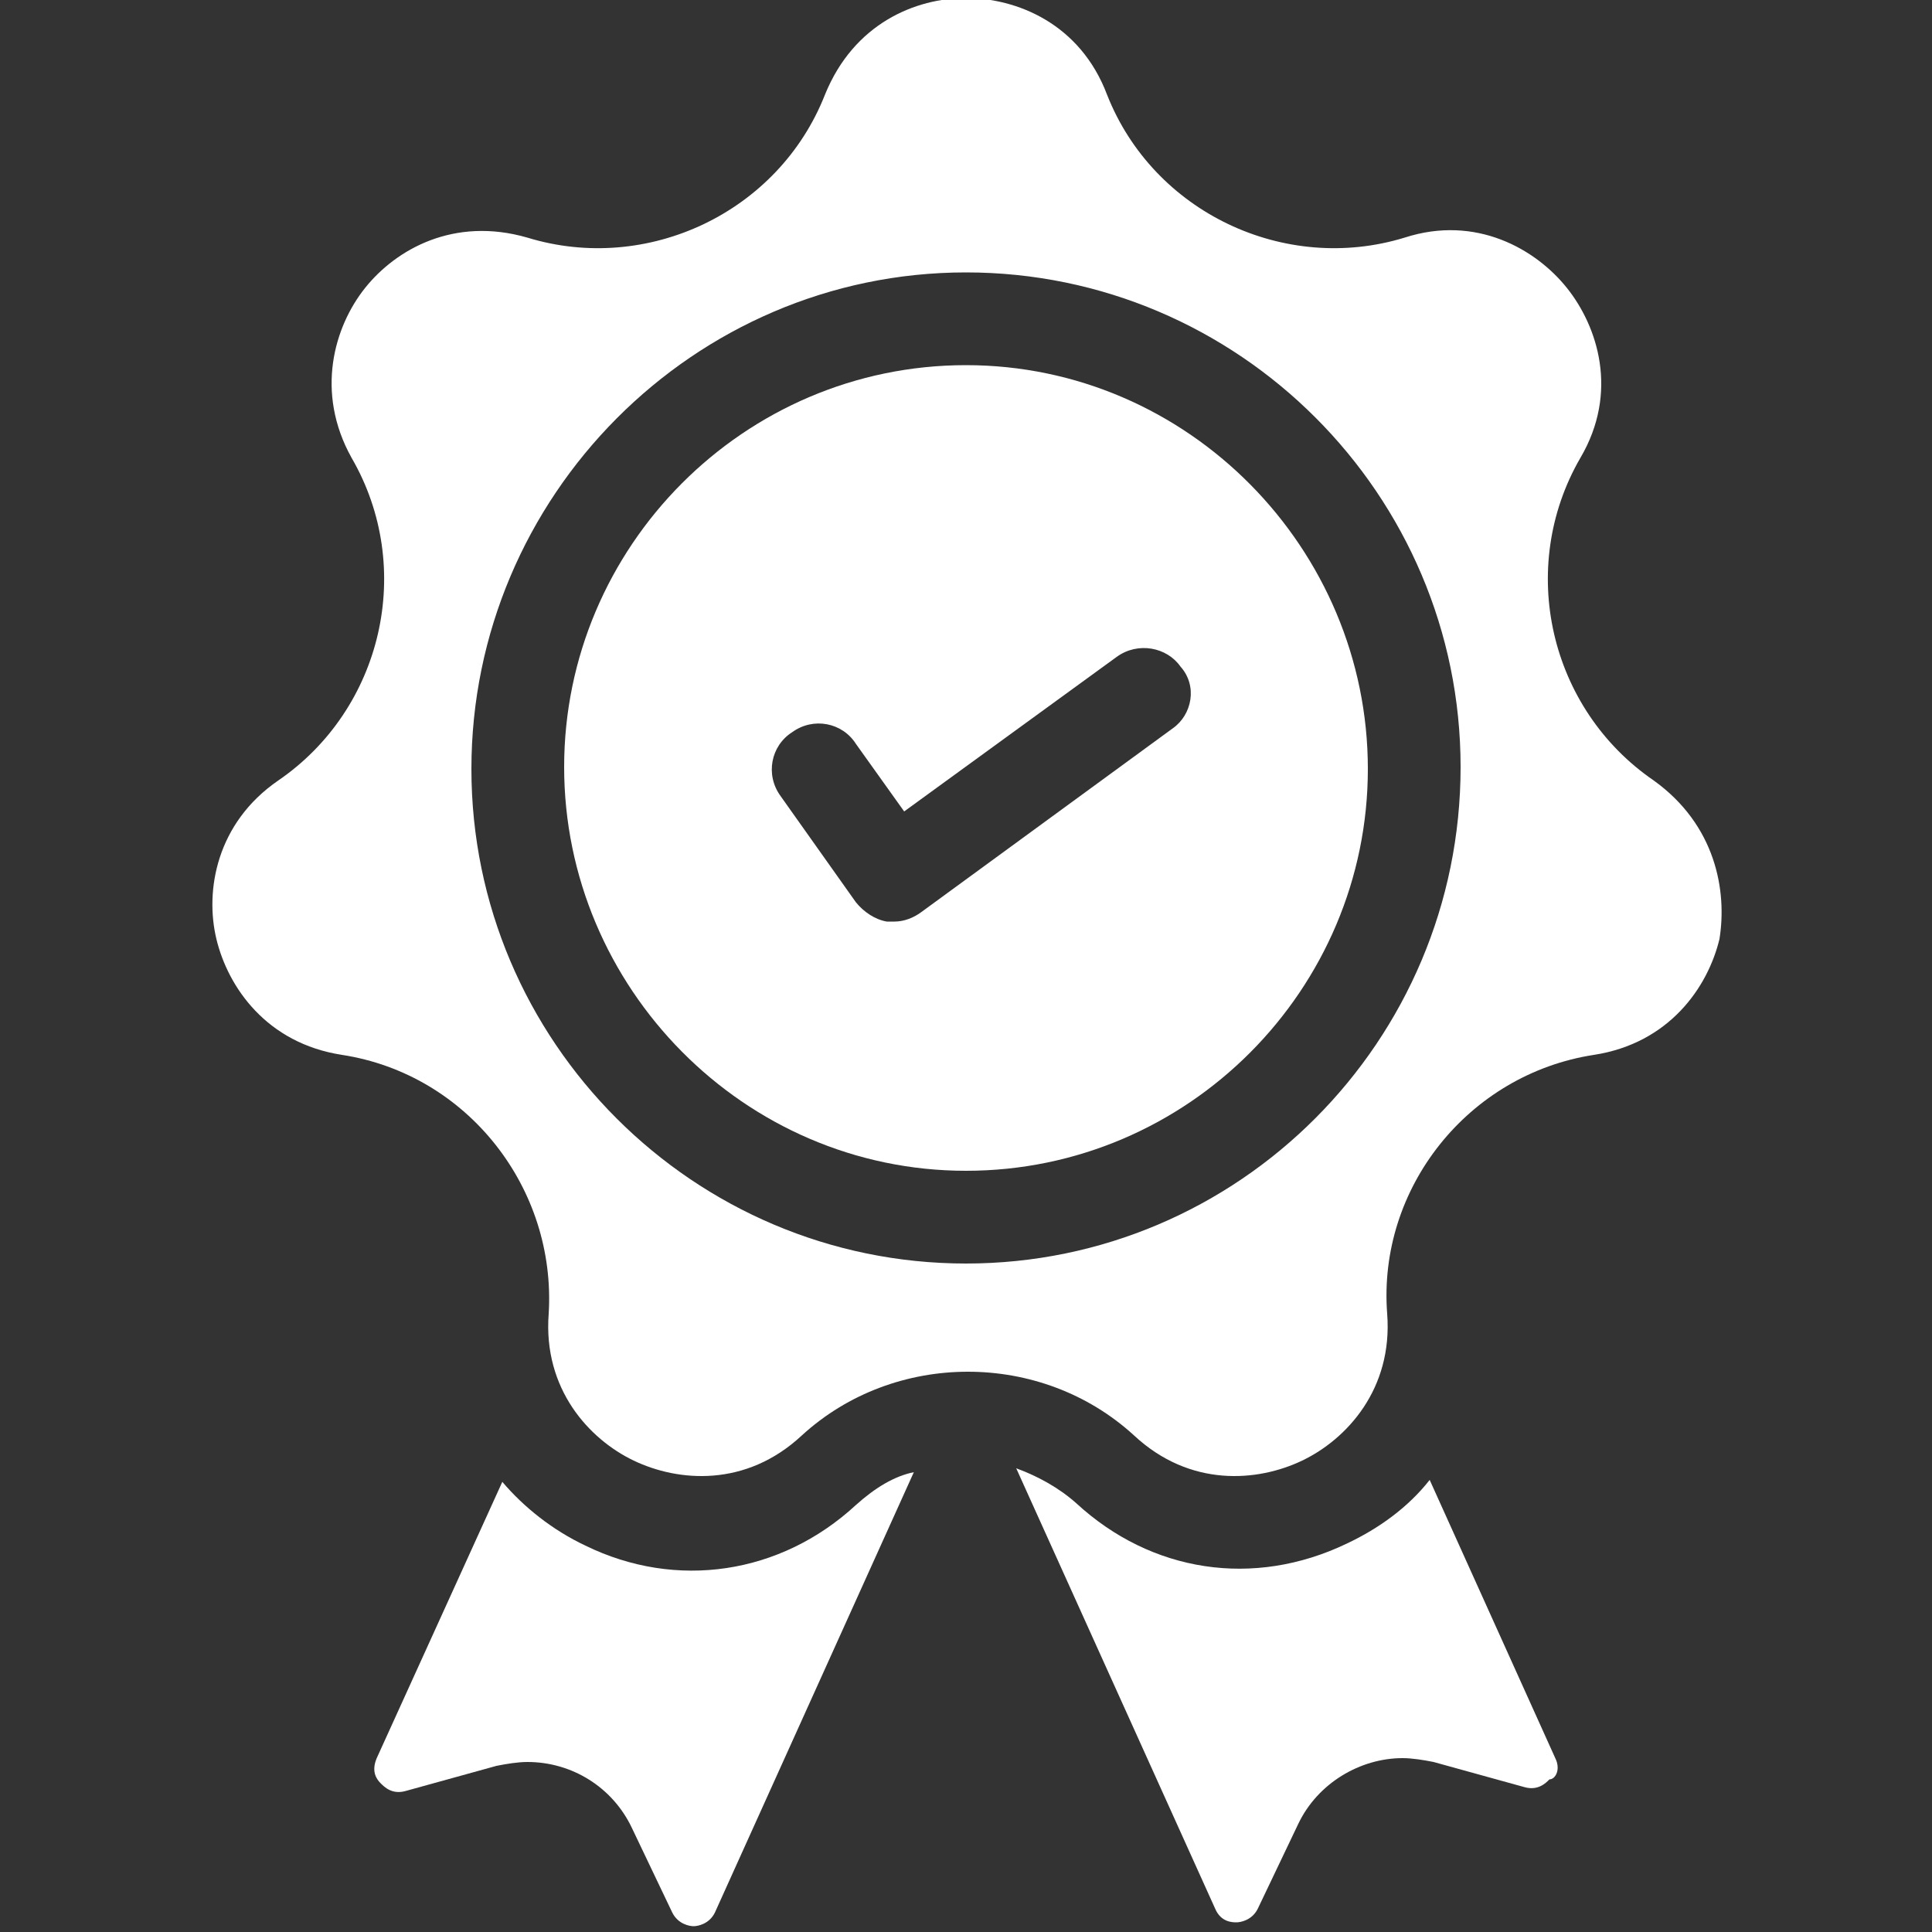 <?xml version="1.0" encoding="utf-8"?>
<!-- Generator: Adobe Illustrator 21.0.2, SVG Export Plug-In . SVG Version: 6.00 Build 0)  -->
<svg version="1.1" id="Livello_1" xmlns="http://www.w3.org/2000/svg" xmlns:xlink="http://www.w3.org/1999/xlink" x="0px" y="0px"
	 viewBox="0 0 100 100" style="enable-background:new 0 0 100 100;" xml:space="preserve">
<rect x="0" y="0" width="100" height="100" fill="#333333" stroke="none"/>
<style type="text/css">
	.st0{fill:#FFFFFF;}
</style>
<g>
	<g>
		<g>
			<path class="st0" d="M44.3,77.9c-3.9,3.6-9.3,4.4-14,2.1c-1.7-0.8-3.2-2-4.3-3.3L19.5,91c-0.3,0.7,0,1.1,0.2,1.3
				c0.2,0.2,0.6,0.6,1.3,0.4l4.7-1.3c0.5-0.1,1.1-0.2,1.6-0.2c2.3,0,4.4,1.3,5.4,3.4l2.1,4.4c0.3,0.6,0.9,0.7,1.1,0.7
				c0.2,0,0.8-0.1,1.1-0.7l10.3-22.8C46.3,76.4,45.3,77,44.3,77.9z"/>
		</g>
	</g>
	<g>
		<g>
			<path class="st0" d="M80.5,91L74,76.6c-1.1,1.4-2.6,2.5-4.3,3.3c-4.8,2.3-10.1,1.5-14-2.1c-0.9-0.8-2-1.4-3.1-1.8l10.3,22.8
				c0.3,0.7,0.9,0.7,1.1,0.7c0.2,0,0.8-0.1,1.1-0.7l2.1-4.4c1-2.1,3.2-3.4,5.4-3.4c0.5,0,1.1,0.1,1.6,0.2l4.7,1.3
				c0.7,0.2,1.1-0.2,1.3-0.4C80.5,92.1,80.8,91.6,80.5,91z"/>
		</g>
	</g>
	<g>
		<g>
			<path class="st0" d="M85.6,40.4c-5.4-3.7-7.1-11-3.8-16.7c2-3.4,0.9-6.8-0.7-8.8c-1.6-2-4.7-3.8-8.4-2.6
				c-6.2,1.9-13-1.3-15.4-7.4c-1.4-3.7-4.7-5-7.3-5c-2.6,0-5.8,1.3-7.3,5c-2.4,6.1-9.2,9.3-15.4,7.4c-3.8-1.1-6.8,0.6-8.4,2.6
				c-1.6,2-2.6,5.4-0.7,8.8c3.3,5.7,1.6,13-3.8,16.7c-3.2,2.2-3.8,5.7-3.2,8.2s2.6,5.4,6.5,6c6.5,1,11.1,6.9,10.7,13.4
				c-0.3,3.9,2.1,6.5,4.4,7.6c2.3,1.1,5.8,1.4,8.7-1.3c2.4-2.2,5.5-3.3,8.6-3.3c3.1,0,6.2,1.1,8.6,3.3c2.9,2.7,6.4,2.4,8.7,1.3
				c2.3-1.1,4.7-3.7,4.4-7.6c-0.5-6.5,4.2-12.4,10.7-13.4c3.9-0.6,5.9-3.5,6.5-6C89.4,46.1,88.8,42.7,85.6,40.4z M50,65.4
				c-14.1,0-25.6-11.5-25.6-25.6S35.9,14.1,50,14.1s25.6,11.5,25.6,25.6C75.6,53.9,64.1,65.4,50,65.4z"/>
		</g>
	</g>
	<g>
		<g>
			<path class="st0" d="M50,18.9c-11.5,0-20.8,9.4-20.8,20.8S38.5,60.6,50,60.6s20.8-9.4,20.8-20.8S61.5,18.9,50,18.9z M60.7,37.7
				l-13,9.5c-0.4,0.3-0.9,0.5-1.4,0.5c-0.1,0-0.3,0-0.4,0c-0.6-0.1-1.2-0.5-1.6-1l-3.9-5.5c-0.8-1.1-0.5-2.6,0.6-3.3
				c1.1-0.8,2.6-0.5,3.3,0.6l2.5,3.5l11-8c1.1-0.8,2.6-0.5,3.3,0.5C62,35.5,61.7,37,60.7,37.7z"/>
		</g>
	</g>
	<g>
	</g>
	<g>
	</g>
	<g>
	</g>
	<g>
	</g>
	<g>
	</g>
	<g>
	</g>
	<g>
	</g>
	<g>
	</g>
	<g>
	</g>
	<g>
	</g>
	<g>
	</g>
	<g>
	</g>
	<g>
	</g>
	<g>
	</g>
	<g>
	</g>
</g>
</svg>
